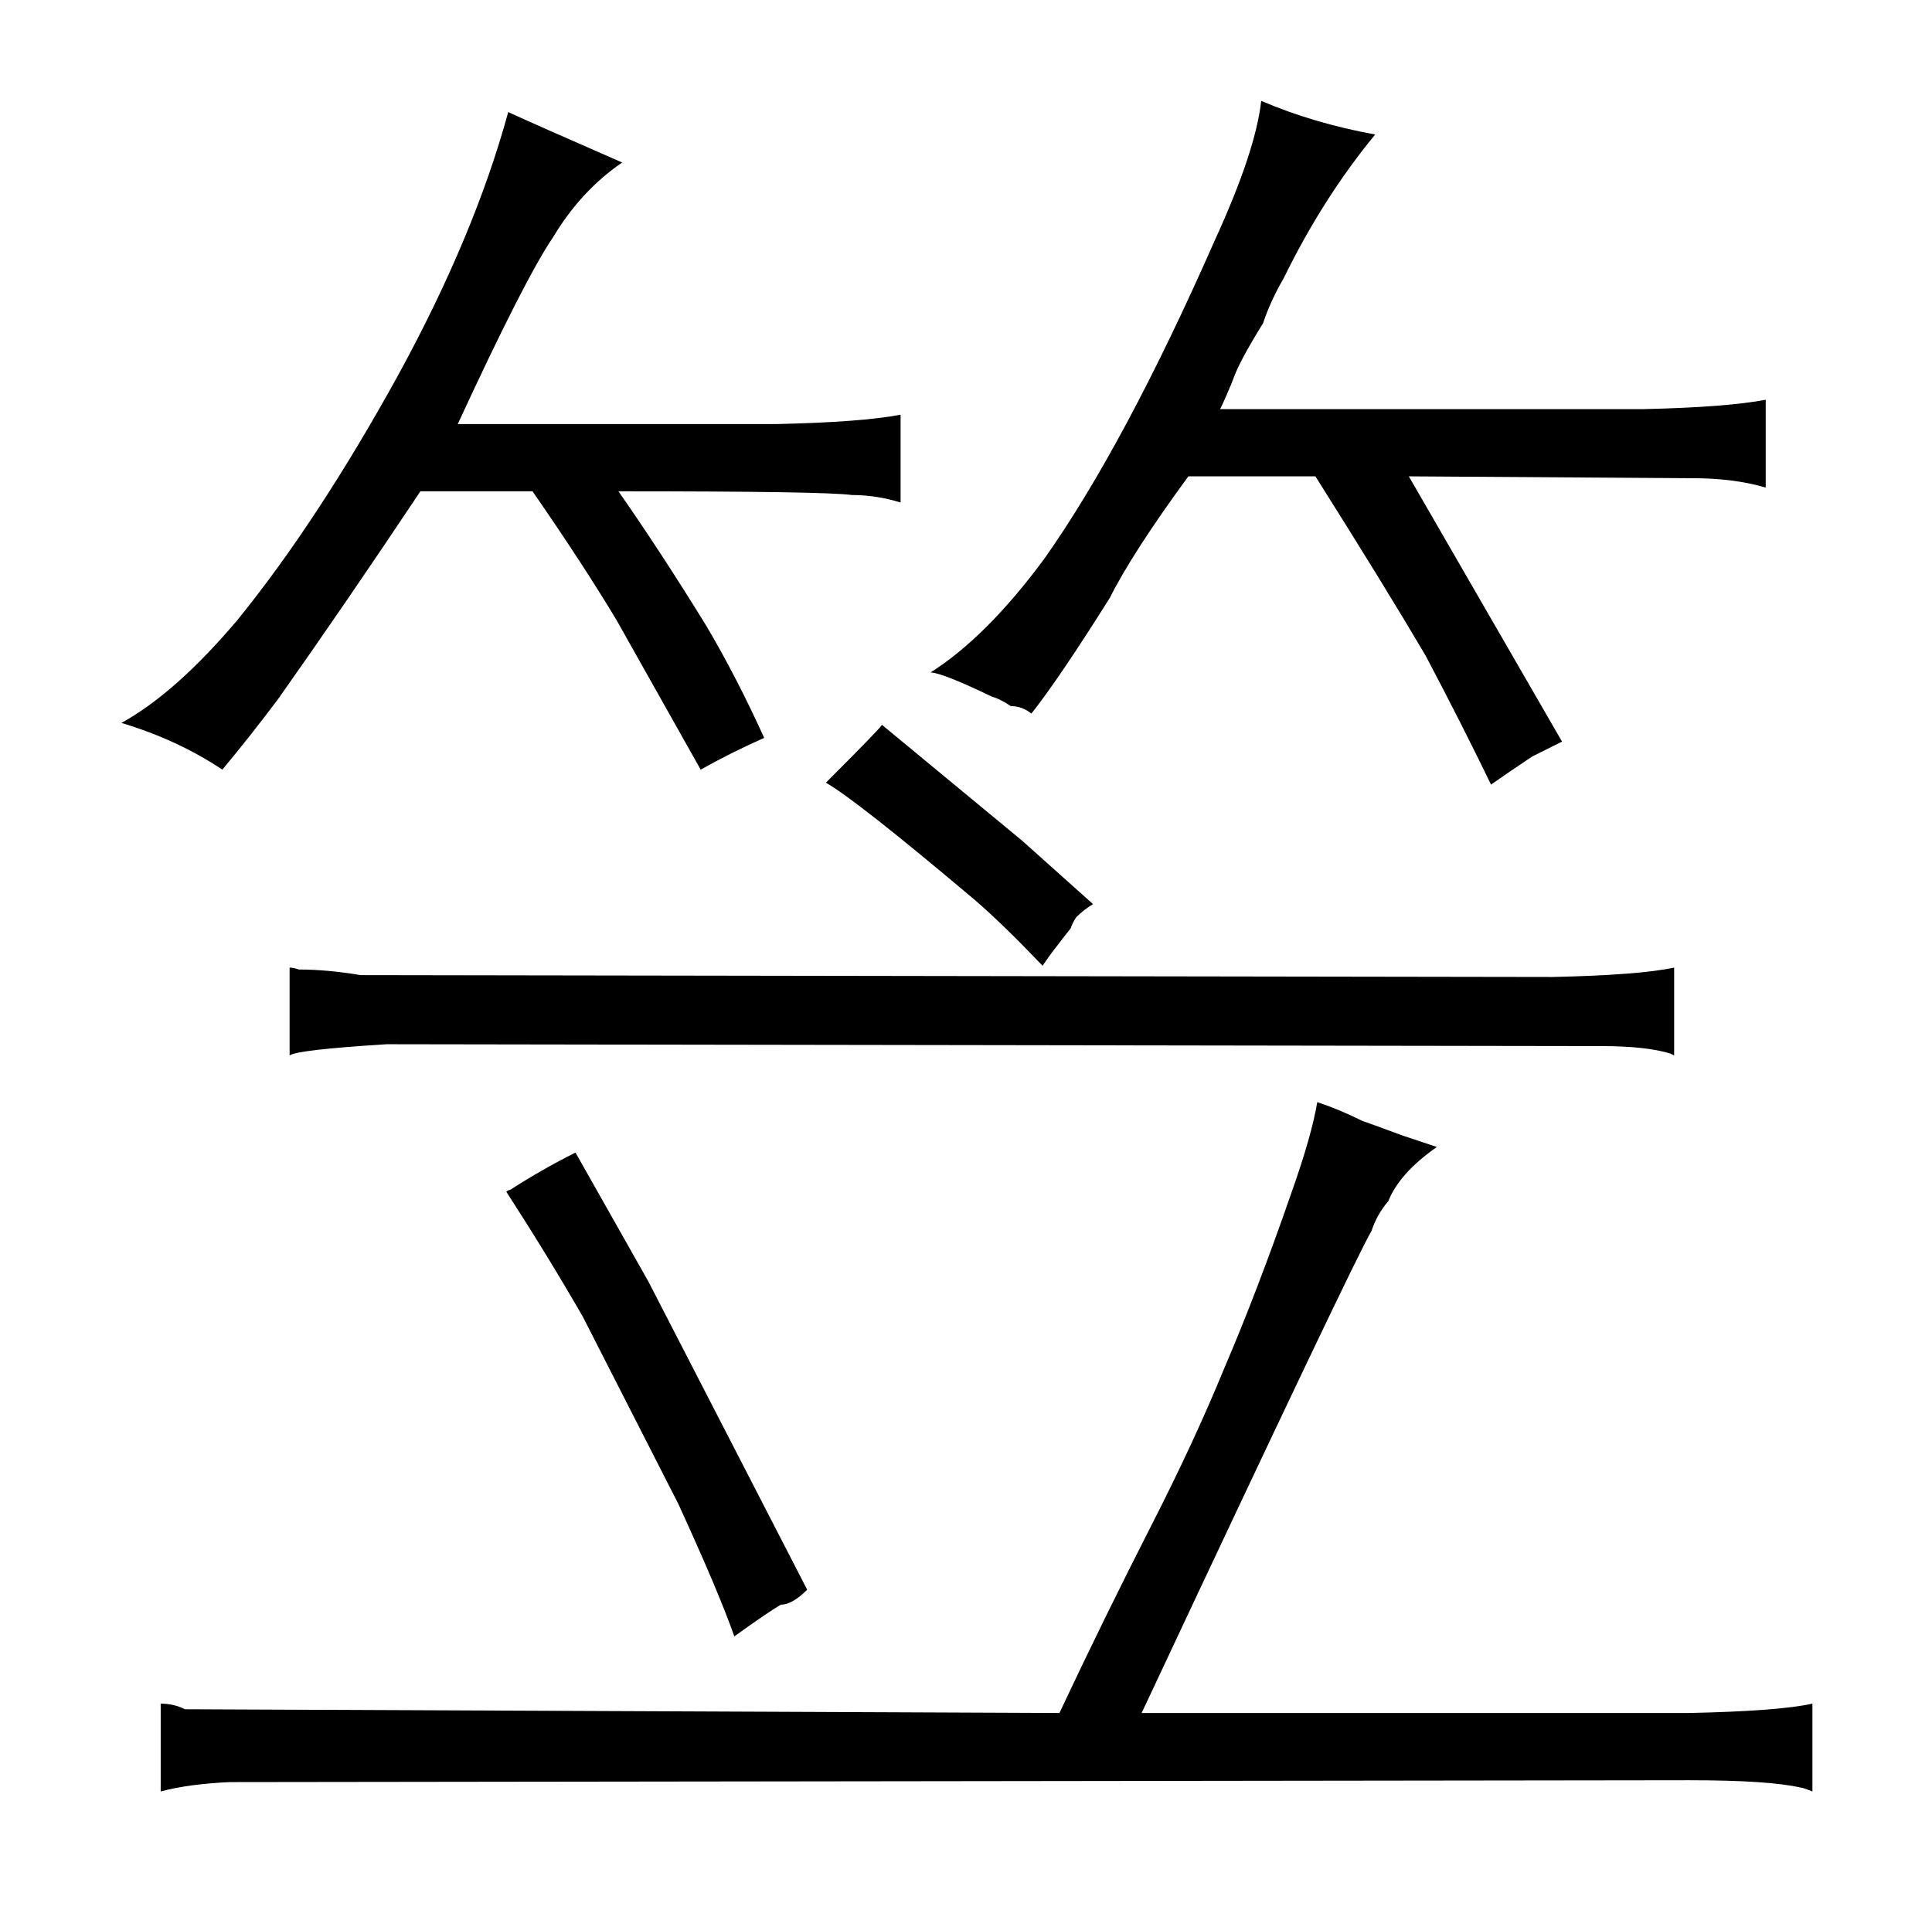 <?xml version="1.0" standalone="no"?>
<!DOCTYPE svg PUBLIC "-//W3C//DTD SVG 1.1//EN" "http://www.w3.org/Graphics/SVG/1.1/DTD/svg11.dtd" >
<svg xmlns="http://www.w3.org/2000/svg" xmlns:xlink="http://www.w3.org/1999/xlink" version="1.1" viewBox="-10 0 1034 1024">
  <g transform="matrix(1 0 0 -1 0 820)">
   <path fill="currentColor"
d="M275 557q27 -39 45 -69l45 -80q16 9 34 17q-15 33 -31 60q-24 39 -47 72q111 0 125 -2q13 0 26 -4v47q-21 -4 -66 -5h-171q36 78 51 100q15 25 37 40q-48 21 -61 27q-18 -66 -59 -141q-43 -78 -86 -131q-33 -39 -62 -55q30 -9 54 -25q15 18 30 38q36 51 76 111h60z
M695 230q-3 -18 -14 -49q-18 -52 -36 -94q-16 -39 -39 -84q-25 -49 -49 -100l-468 2q-6 3 -13 3v-47q15 4 37 5l781 1q43 0 60 -4q1 0 6 -2v47q-18 -4 -66 -5h-293q114 243 123 258q3 9 9 16q6 15 26 29l-18 6q-19 7 -22 8q-12 6 -24 10zM886 302q-19 -4 -65 -5l-638 1
q-18 3 -33 3q-3 1 -5 1v-47q4 3 52 6l650 -1q24 0 37 -4l2 -1v47zM261 182q22 -34 41 -67l51 -100q22 -48 30 -71q18 13 25 17q6 0 14 8l-85 165l-39 69q-18 -9 -35 -20q-1 0 -2 -1zM575 336l-38 34l-75 62q0 -1 -30 -31q16 -9 80 -63q15 -13 36 -35q4 6 8 11q3 4 7 9
q1 3 3 6q4 4 9 7zM531 442q6 0 11 -4q15 19 42 62q12 24 42 65h68q36 -57 59 -96q19 -36 35 -69q10 7 22 15l16 8l-82 142l152 -1q22 0 39 -5v47q-21 -4 -65 -5h-227q3 6 7 16q3 9 16 30q4 12 11 24q21 43 49 77q-33 6 -61 18q-3 -27 -25 -75q-48 -109 -91 -170
q-31 -42 -61 -61q6 0 33 -13q4 -1 10 -5v0z" />
  </g>

</svg>

